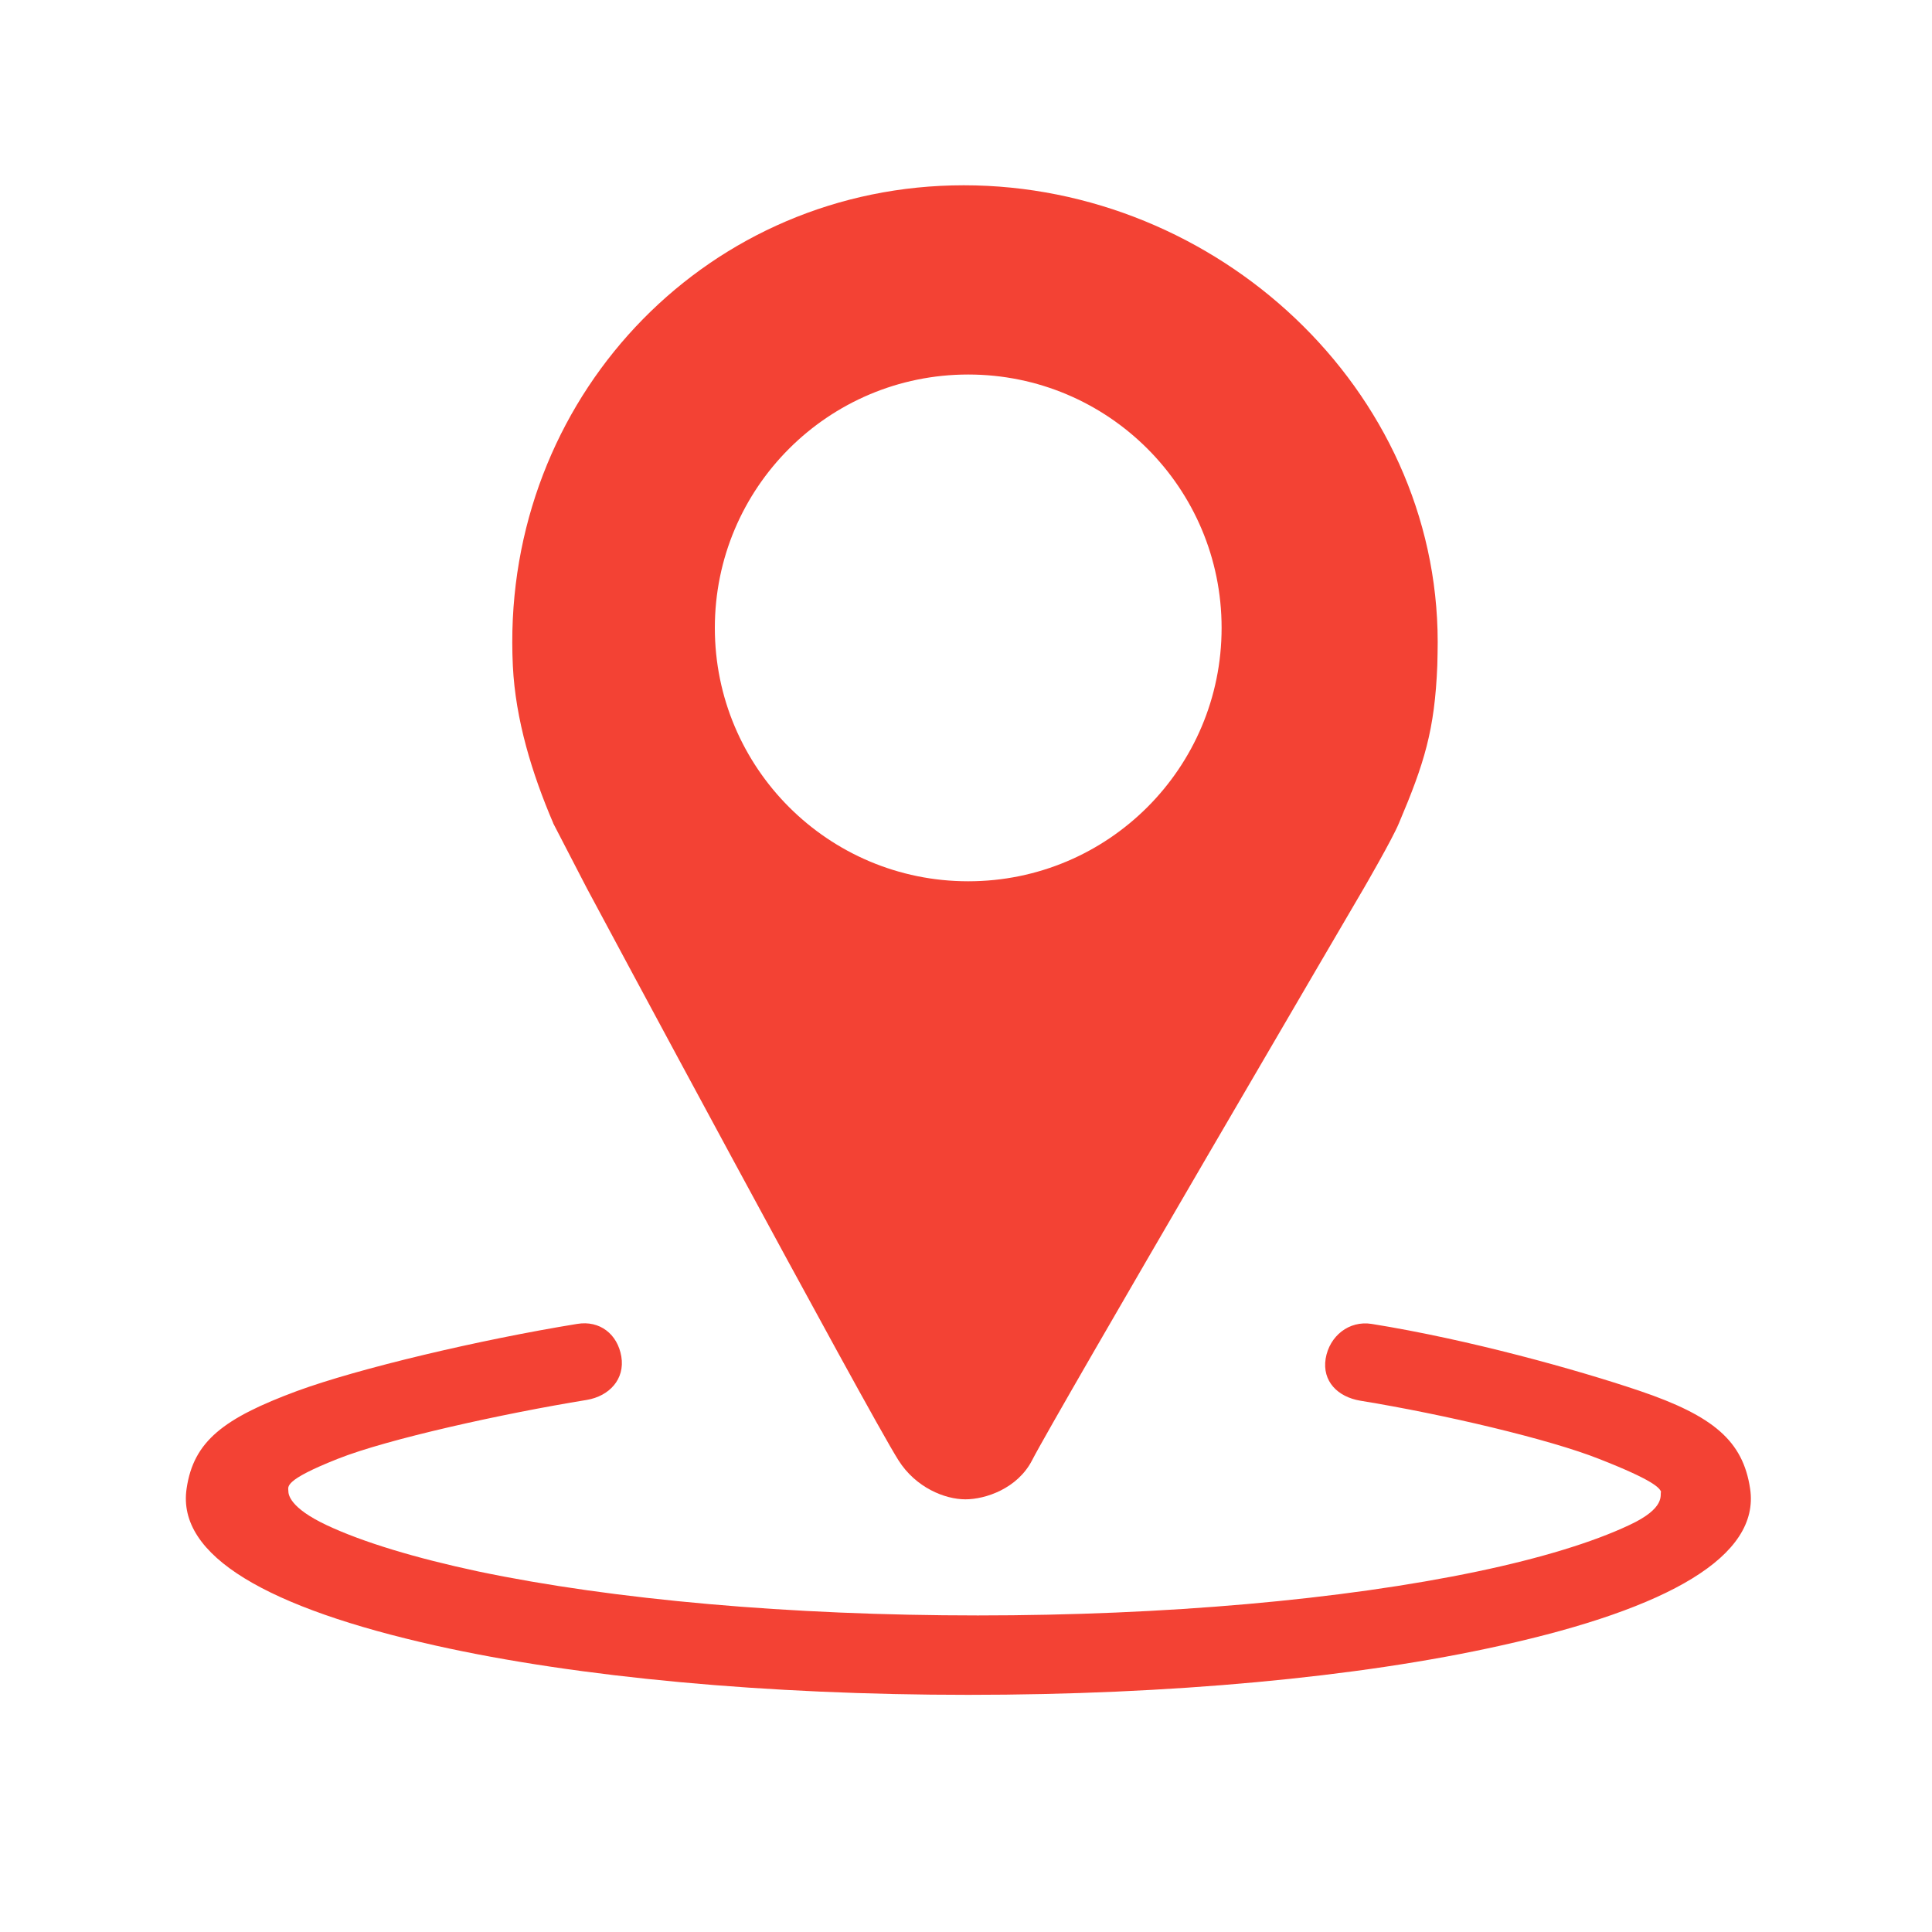 <svg xmlns="http://www.w3.org/2000/svg" xmlns:xlink="http://www.w3.org/1999/xlink" width="20" height="20" viewBox="0 0 20 20" fill="none">
<path d="M10.024 17.545C7.945 17.545 5.988 17.365 4.51 17.035C2.774 16.646 1.826 16.107 1.932 15.408C2.004 14.92 2.313 14.682 3.074 14.4C3.711 14.166 4.965 13.869 5.975 13.705C6.209 13.666 6.393 13.811 6.432 14.043C6.471 14.277 6.307 14.453 6.074 14.492C5.207 14.633 4.008 14.898 3.496 15.102C2.93 15.326 2.985 15.391 2.985 15.434C2.985 15.469 2.996 15.607 3.383 15.789C3.758 15.965 4.301 16.129 4.953 16.268C6.354 16.561 8.188 16.723 10.123 16.723C12.057 16.723 13.893 16.561 15.293 16.268C15.947 16.131 16.49 15.965 16.863 15.789C17.252 15.609 17.18 15.473 17.195 15.441C17.176 15.402 17.123 15.326 16.557 15.104C16.045 14.9 14.947 14.641 14.082 14.5C13.848 14.461 13.686 14.299 13.723 14.065C13.762 13.83 13.965 13.668 14.199 13.705C15.209 13.867 16.328 14.18 16.973 14.398C17.74 14.658 18.043 14.918 18.117 15.41C18.223 16.109 17.274 16.65 15.535 17.035C14.059 17.365 12.102 17.545 10.024 17.545Z"   fill="#F34234" >
</path>
<path d="M9.977 1.918C7.357 1.918 5.299 4.035 5.303 6.652C5.303 6.73 5.305 6.812 5.309 6.893C5.336 7.451 5.508 8.01 5.727 8.521L5.727 8.523L6.076 9.197C6.105 9.254 8.98 14.611 9.301 15.117C9.48 15.4 9.781 15.521 9.994 15.521C10.201 15.521 10.533 15.41 10.684 15.117C10.924 14.648 14.117 9.197 14.117 9.197C14.117 9.197 14.414 8.686 14.482 8.521C14.744 7.902 14.852 7.561 14.879 6.887C14.881 6.816 14.883 6.703 14.883 6.646C14.881 4.023 12.596 1.918 9.977 1.918ZM10.023 9.123C8.574 9.123 7.4 7.949 7.4 6.5C7.4 5.051 8.574 3.877 10.023 3.877C11.473 3.877 12.646 5.051 12.646 6.5C12.646 7.949 11.473 9.123 10.023 9.123Z"   fill="#F34234" >
</path>
</svg>
